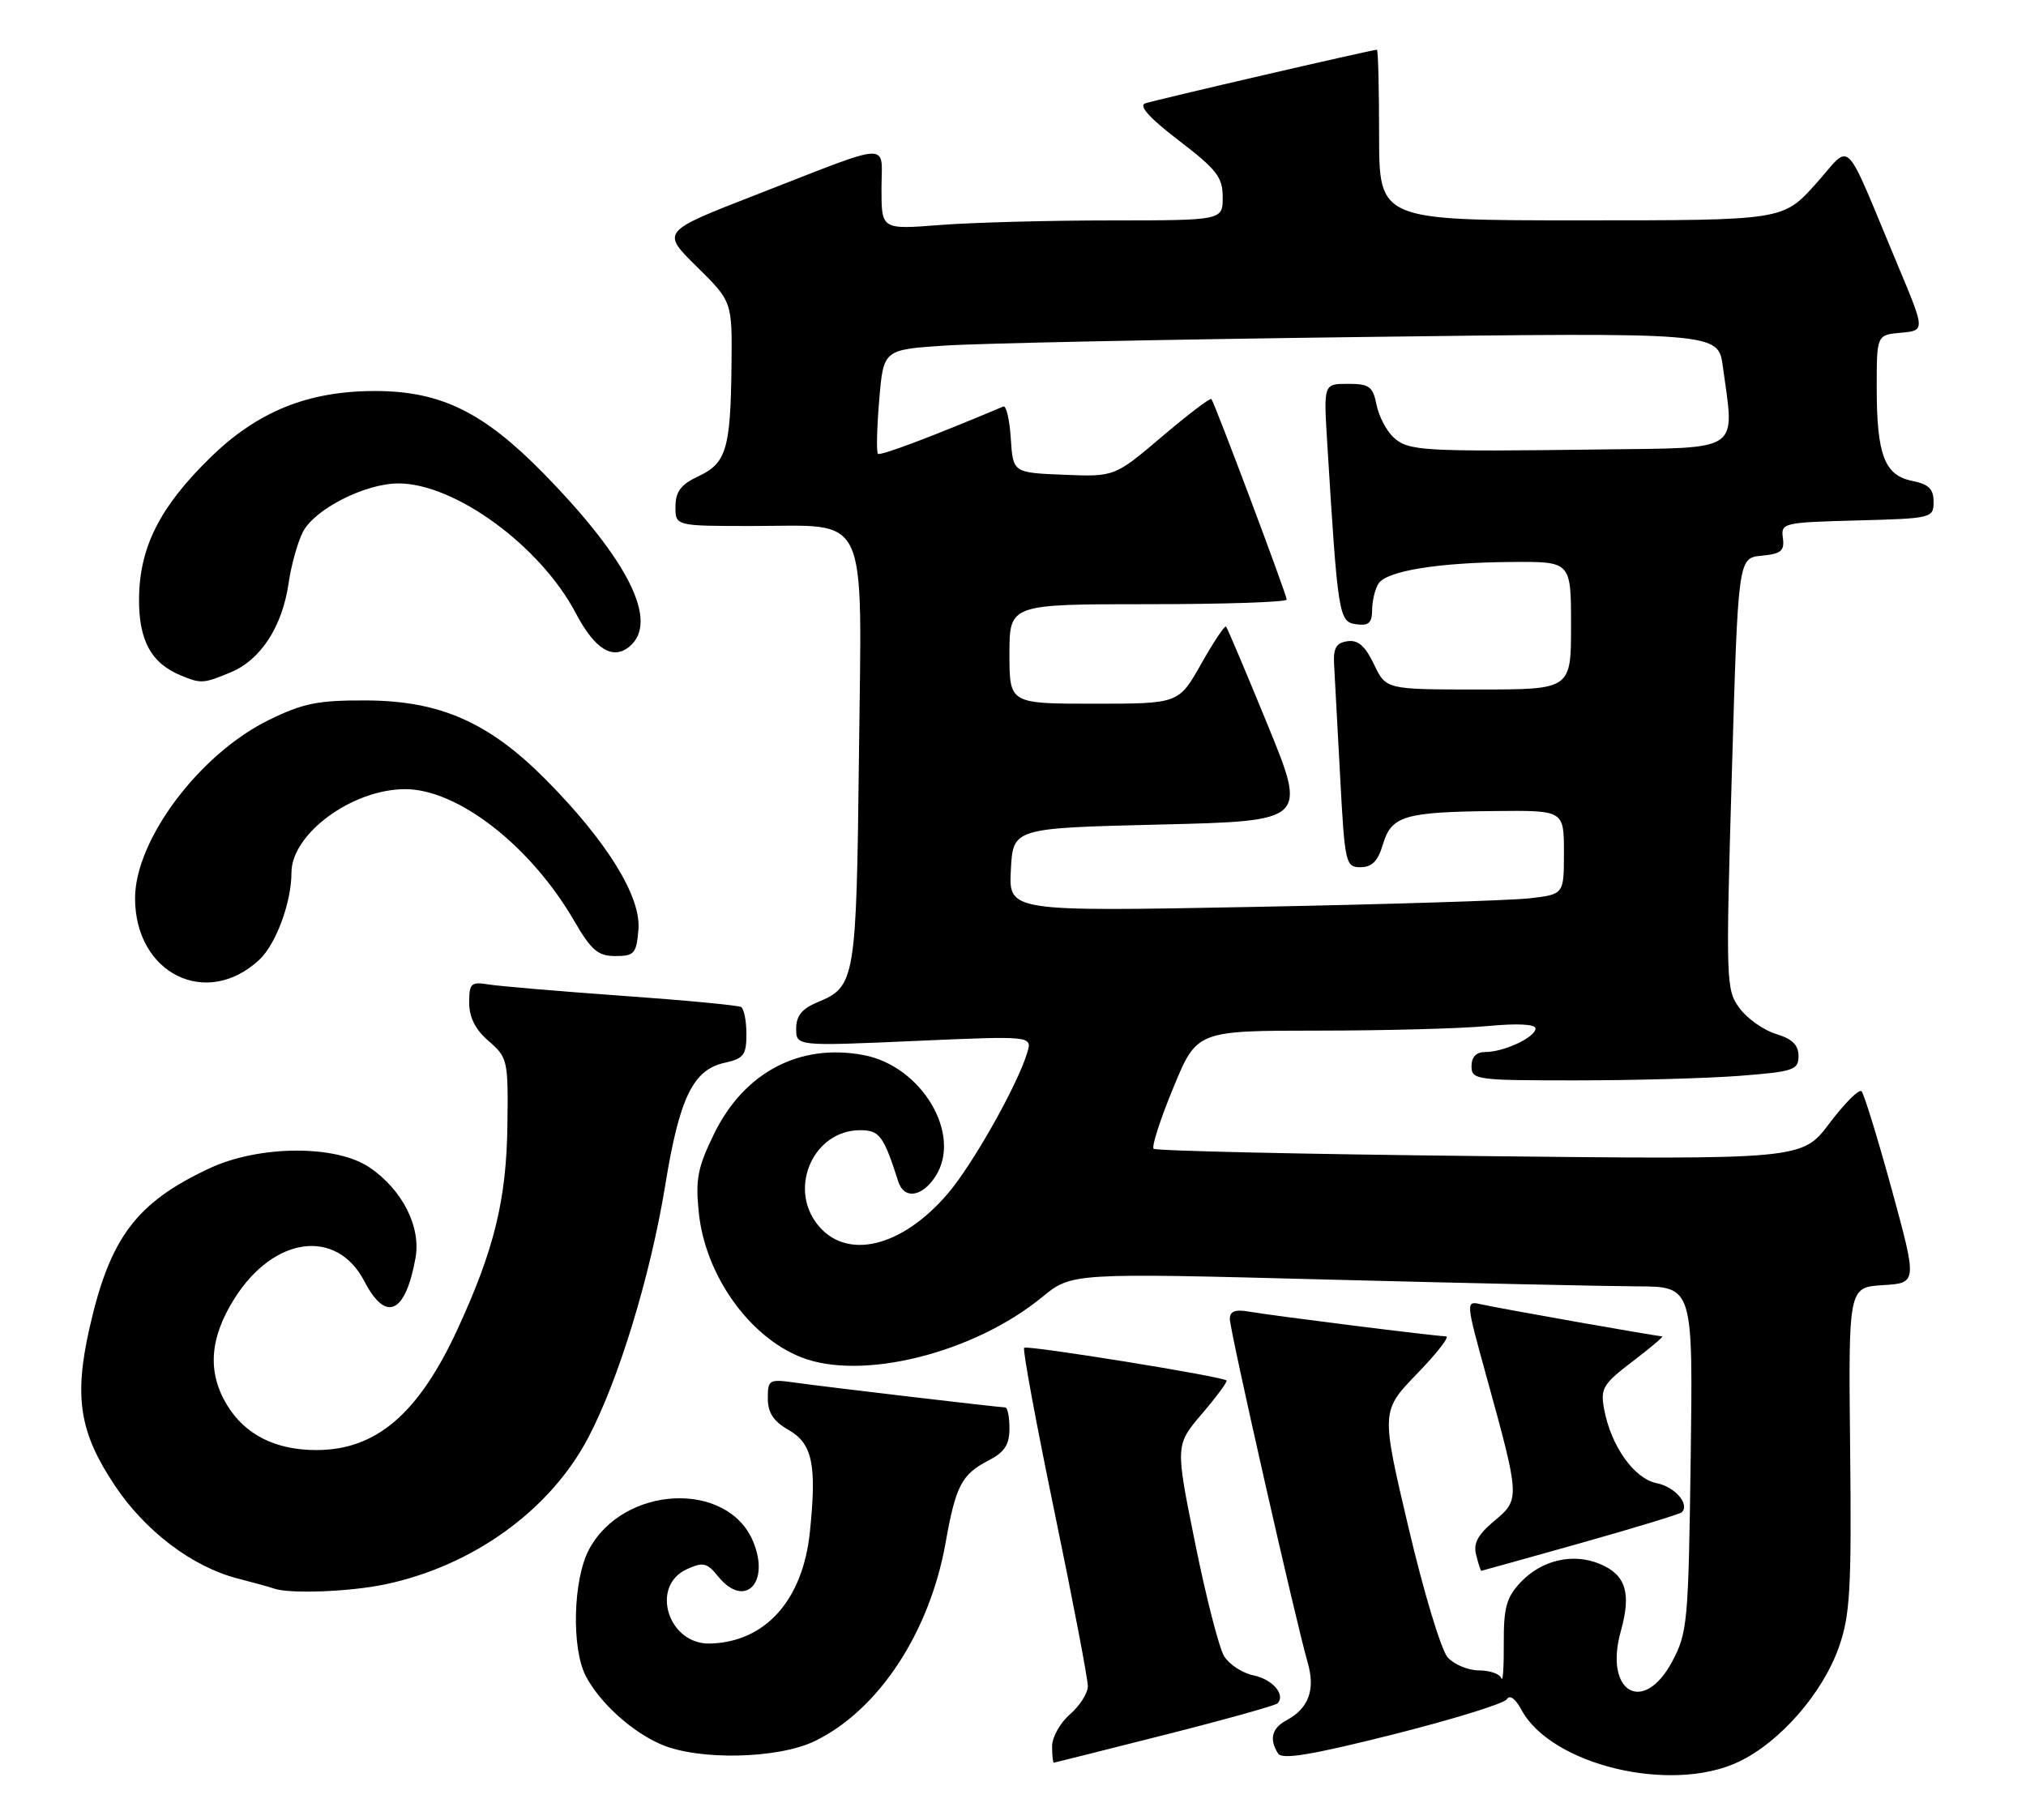 <?xml version="1.0" encoding="UTF-8" standalone="no"?>
<!DOCTYPE svg PUBLIC "-//W3C//DTD SVG 1.1//EN" "http://www.w3.org/Graphics/SVG/1.1/DTD/svg11.dtd" >
<svg xmlns="http://www.w3.org/2000/svg" xmlns:xlink="http://www.w3.org/1999/xlink" version="1.1" viewBox="0 0 285 256">
 <g >
 <path fill="currentColor"
d=" M 244.53 247.88 C 250.36 245.14 256.41 238.21 258.70 231.67 C 260.26 227.18 260.47 223.51 260.26 203.80 C 260.02 181.10 260.02 181.10 264.87 180.80 C 269.71 180.50 269.71 180.50 266.11 167.32 C 264.12 160.07 262.21 153.86 261.86 153.52 C 261.51 153.18 259.49 155.20 257.36 158.02 C 253.50 163.14 253.50 163.14 208.16 162.64 C 183.22 162.37 162.57 161.91 162.28 161.61 C 161.98 161.31 163.22 157.45 165.05 153.03 C 168.36 145.00 168.36 145.00 185.43 144.99 C 194.82 144.99 205.54 144.70 209.25 144.35 C 213.44 143.95 216.00 144.08 216.00 144.69 C 216.00 145.92 211.57 148.00 208.95 148.00 C 207.67 148.00 207.00 148.68 207.00 150.00 C 207.00 151.91 207.66 152.00 221.75 151.99 C 229.86 151.99 240.21 151.70 244.75 151.35 C 252.32 150.76 253.00 150.53 253.00 148.56 C 253.00 147.02 252.11 146.14 249.83 145.46 C 248.09 144.93 245.78 143.30 244.70 141.83 C 242.80 139.26 242.76 138.15 243.62 108.83 C 244.50 78.50 244.50 78.50 247.80 78.18 C 250.55 77.92 251.05 77.50 250.80 75.68 C 250.51 73.57 250.85 73.49 261.25 73.22 C 271.77 72.94 272.00 72.88 272.00 70.59 C 272.00 68.79 271.31 68.11 268.98 67.65 C 265.09 66.87 264.00 63.98 264.00 54.50 C 264.00 47.12 264.00 47.12 267.41 46.81 C 270.81 46.50 270.81 46.50 267.04 37.50 C 259.09 18.52 260.64 20.07 255.41 25.89 C 250.81 31.00 250.81 31.00 222.41 31.00 C 194.00 31.00 194.00 31.00 194.00 19.00 C 194.00 12.40 193.86 7.00 193.69 7.00 C 192.97 7.00 162.37 14.09 161.08 14.55 C 160.15 14.89 161.78 16.68 165.83 19.77 C 171.16 23.85 172.00 24.93 172.00 27.74 C 172.00 31.00 172.00 31.00 156.25 31.01 C 147.59 31.01 136.79 31.30 132.25 31.65 C 124.00 32.30 124.00 32.30 124.00 26.58 C 124.00 19.87 125.94 19.78 106.26 27.44 C 93.02 32.59 93.02 32.59 98.01 37.51 C 103.00 42.42 103.00 42.42 102.90 51.46 C 102.77 63.16 102.17 65.17 98.25 67.00 C 95.79 68.15 95.04 69.14 95.02 71.25 C 95.00 74.00 95.00 74.00 105.78 74.00 C 122.47 74.00 121.22 71.32 120.83 106.36 C 120.47 137.86 120.32 138.80 115.04 140.98 C 112.81 141.91 112.00 142.90 112.00 144.71 C 112.00 147.18 112.00 147.18 128.61 146.45 C 145.22 145.72 145.22 145.72 144.50 148.11 C 143.10 152.71 136.82 163.85 133.32 167.93 C 126.82 175.53 119.01 177.37 114.98 172.25 C 110.86 167.02 114.50 159.00 120.99 159.00 C 123.73 159.00 124.29 159.76 126.37 166.25 C 127.18 168.75 129.69 168.41 131.57 165.53 C 135.42 159.66 129.69 149.97 121.47 148.43 C 112.49 146.74 104.69 150.85 100.46 159.49 C 98.14 164.23 97.81 165.91 98.30 170.59 C 99.20 179.37 105.35 188.05 112.72 190.95 C 121.22 194.30 136.96 190.37 146.56 182.51 C 150.75 179.07 150.75 179.07 186.63 180.01 C 206.36 180.52 226.02 180.95 230.33 180.97 C 238.16 181.00 238.16 181.00 237.83 205.25 C 237.52 228.21 237.38 229.73 235.23 233.75 C 231.17 241.34 225.60 238.06 228.00 229.49 C 229.51 224.09 228.71 221.54 225.03 220.01 C 221.24 218.44 216.84 219.48 213.88 222.63 C 211.91 224.73 211.51 226.19 211.54 231.19 C 211.56 234.51 211.41 236.72 211.20 236.11 C 211.00 235.50 209.59 235.00 208.07 235.00 C 206.55 235.00 204.56 234.18 203.65 233.17 C 202.74 232.16 200.26 223.95 198.14 214.92 C 194.27 198.50 194.27 198.50 199.35 193.25 C 202.15 190.36 203.98 188.00 203.42 188.00 C 202.08 188.00 179.24 185.13 175.75 184.53 C 173.76 184.18 173.00 184.46 173.00 185.56 C 173.00 187.16 182.30 228.20 183.95 233.88 C 185.06 237.70 184.10 240.34 180.98 242.01 C 178.91 243.12 178.51 244.68 179.79 246.69 C 180.35 247.58 184.48 246.90 195.92 244.02 C 204.37 241.89 211.59 239.66 211.96 239.06 C 212.38 238.39 213.17 238.96 214.01 240.52 C 218.17 248.30 235.00 252.36 244.53 247.88 Z  M 163.82 244.07 C 172.25 241.94 179.39 239.94 179.70 239.64 C 180.89 238.44 179.02 236.25 176.34 235.70 C 174.78 235.38 172.92 234.17 172.20 233.00 C 171.49 231.84 169.65 224.68 168.12 217.09 C 165.33 203.30 165.33 203.30 169.08 198.90 C 171.15 196.48 172.70 194.37 172.54 194.21 C 171.97 193.64 144.50 189.21 144.07 189.61 C 143.83 189.84 145.76 200.26 148.35 212.76 C 150.94 225.27 153.05 236.29 153.03 237.26 C 153.01 238.22 151.88 239.99 150.50 241.19 C 149.12 242.38 148.00 244.40 148.00 245.68 C 148.00 246.96 148.11 247.99 148.25 247.98 C 148.39 247.96 155.39 246.21 163.82 244.07 Z  M 114.60 244.95 C 123.56 240.62 130.77 229.68 133.02 217.03 C 134.44 209.03 135.27 207.43 139.03 205.48 C 141.31 204.30 142.00 203.26 142.00 200.97 C 142.00 199.34 141.74 198.00 141.41 198.00 C 140.58 198.00 116.23 195.13 111.75 194.50 C 108.19 194.00 108.00 194.12 108.01 196.74 C 108.01 198.73 108.81 199.96 110.87 201.13 C 114.29 203.07 114.91 206.01 113.93 215.50 C 112.94 225.12 107.68 231.00 99.90 231.22 C 93.99 231.39 91.40 223.14 96.62 220.76 C 98.91 219.72 99.46 219.84 101.03 221.79 C 104.73 226.36 108.37 222.73 105.95 216.88 C 102.37 208.24 87.70 208.94 82.86 217.98 C 80.61 222.20 80.36 231.88 82.41 235.80 C 84.37 239.55 88.84 243.61 93.00 245.41 C 98.27 247.69 109.43 247.45 114.60 244.95 Z  M 54.20 222.89 C 66.52 220.29 77.36 212.48 82.72 202.31 C 87.01 194.20 91.51 179.45 93.58 166.74 C 95.58 154.43 97.49 150.49 101.93 149.52 C 104.61 148.93 105.00 148.42 105.00 145.48 C 105.00 143.63 104.66 141.92 104.25 141.67 C 103.84 141.43 96.30 140.71 87.50 140.09 C 78.70 139.46 70.26 138.74 68.75 138.50 C 66.26 138.09 66.00 138.33 66.00 141.07 C 66.00 143.13 66.88 144.86 68.75 146.47 C 71.40 148.76 71.50 149.17 71.38 158.20 C 71.25 168.74 69.55 175.74 64.36 187.00 C 58.87 198.90 52.92 204.00 44.50 204.00 C 38.77 204.00 34.49 201.85 31.96 197.70 C 29.13 193.06 29.47 188.23 33.01 182.64 C 38.55 173.90 47.36 172.76 51.26 180.26 C 54.28 186.09 57.03 184.84 58.45 176.98 C 59.24 172.59 56.61 167.39 52.00 164.25 C 47.29 161.04 36.50 161.09 29.50 164.35 C 19.16 169.18 15.46 174.11 12.58 186.88 C 10.39 196.60 11.19 201.56 16.16 209.00 C 20.45 215.43 27.07 220.43 33.44 222.07 C 35.67 222.64 37.95 223.27 38.50 223.47 C 40.65 224.26 49.16 223.95 54.20 222.89 Z  M 222.31 217.10 C 229.91 214.96 236.33 213.00 236.59 212.75 C 237.72 211.61 235.61 209.17 233.05 208.66 C 229.88 208.03 226.62 203.44 225.66 198.27 C 225.11 195.33 225.47 194.73 229.67 191.52 C 232.21 189.59 234.08 188.00 233.82 188.00 C 233.11 188.00 210.82 184.06 208.33 183.49 C 206.17 183.00 206.17 183.04 209.13 193.75 C 213.83 210.79 213.84 210.94 210.20 213.97 C 207.86 215.93 207.22 217.13 207.66 218.79 C 207.97 220.01 208.29 221.00 208.37 220.99 C 208.44 220.99 214.72 219.23 222.31 217.10 Z  M 36.51 134.99 C 38.84 132.80 41.00 126.92 41.00 122.77 C 41.00 117.32 49.48 111.07 56.93 111.02 C 64.33 110.97 74.62 118.96 80.74 129.50 C 83.18 133.70 84.11 134.50 86.57 134.50 C 89.23 134.50 89.53 134.16 89.81 130.76 C 90.19 126.14 85.39 118.37 76.82 109.72 C 68.81 101.63 61.91 98.58 51.50 98.54 C 44.72 98.51 42.63 98.93 37.80 101.30 C 28.06 106.08 19.00 118.16 19.00 126.37 C 19.00 137.00 29.09 141.96 36.51 134.99 Z  M 32.51 94.56 C 36.69 92.81 39.72 88.13 40.60 82.03 C 40.96 79.54 41.86 76.31 42.60 74.85 C 44.24 71.63 51.39 68.00 56.07 68.01 C 64.03 68.03 76.03 76.82 81.00 86.27 C 83.67 91.34 86.20 92.91 88.55 90.96 C 92.73 87.49 88.47 78.88 76.53 66.67 C 68.03 57.98 62.01 55.02 52.79 55.01 C 43.36 55.00 36.25 57.86 29.58 64.38 C 22.51 71.28 19.64 76.94 19.56 84.14 C 19.50 90.09 21.25 93.32 25.50 95.05 C 28.30 96.20 28.64 96.18 32.51 94.56 Z  M 142.20 122.37 C 142.50 116.50 142.50 116.50 163.18 116.00 C 183.85 115.50 183.85 115.50 178.33 102.00 C 175.29 94.58 172.65 88.34 172.47 88.15 C 172.28 87.96 170.71 90.32 168.97 93.40 C 165.81 99.00 165.81 99.00 153.90 99.00 C 142.00 99.00 142.00 99.00 142.00 92.00 C 142.00 85.00 142.00 85.00 161.50 85.00 C 172.22 85.00 181.00 84.71 181.00 84.35 C 181.00 83.65 170.89 56.74 170.41 56.14 C 170.24 55.94 167.11 58.32 163.45 61.43 C 156.79 67.08 156.79 67.08 149.64 66.79 C 142.50 66.50 142.50 66.50 142.19 61.69 C 142.02 59.04 141.55 57.01 141.14 57.19 C 131.14 61.41 123.83 64.17 123.50 63.84 C 123.27 63.60 123.35 60.21 123.68 56.30 C 124.27 49.19 124.27 49.19 132.89 48.62 C 137.62 48.30 164.04 47.76 191.60 47.41 C 241.70 46.77 241.70 46.77 242.35 51.53 C 244.03 63.76 245.17 62.97 225.25 63.23 C 200.09 63.56 198.16 63.45 196.06 61.56 C 195.05 60.64 193.96 58.57 193.64 56.95 C 193.12 54.37 192.62 54.00 189.62 54.00 C 186.19 54.00 186.19 54.00 186.70 62.25 C 188.19 86.57 188.33 87.48 190.75 87.82 C 192.53 88.07 193.00 87.65 193.02 85.82 C 193.02 84.54 193.43 82.87 193.91 82.11 C 195.05 80.31 202.33 79.13 212.75 79.06 C 221.00 79.00 221.00 79.00 221.00 88.00 C 221.00 97.00 221.00 97.00 207.98 97.00 C 194.97 97.00 194.97 97.00 193.28 93.46 C 192.04 90.87 191.04 89.99 189.54 90.21 C 187.96 90.44 187.54 91.17 187.67 93.50 C 187.76 95.15 188.14 102.24 188.52 109.25 C 189.17 121.50 189.29 122.00 191.39 122.00 C 193.00 122.00 193.84 121.14 194.54 118.78 C 195.74 114.77 197.55 114.23 210.25 114.10 C 220.00 114.00 220.00 114.00 220.00 119.91 C 220.00 125.81 220.00 125.81 215.25 126.37 C 212.64 126.68 195.06 127.23 176.20 127.59 C 141.89 128.24 141.89 128.24 142.20 122.37 Z "/>
</g>
</svg>